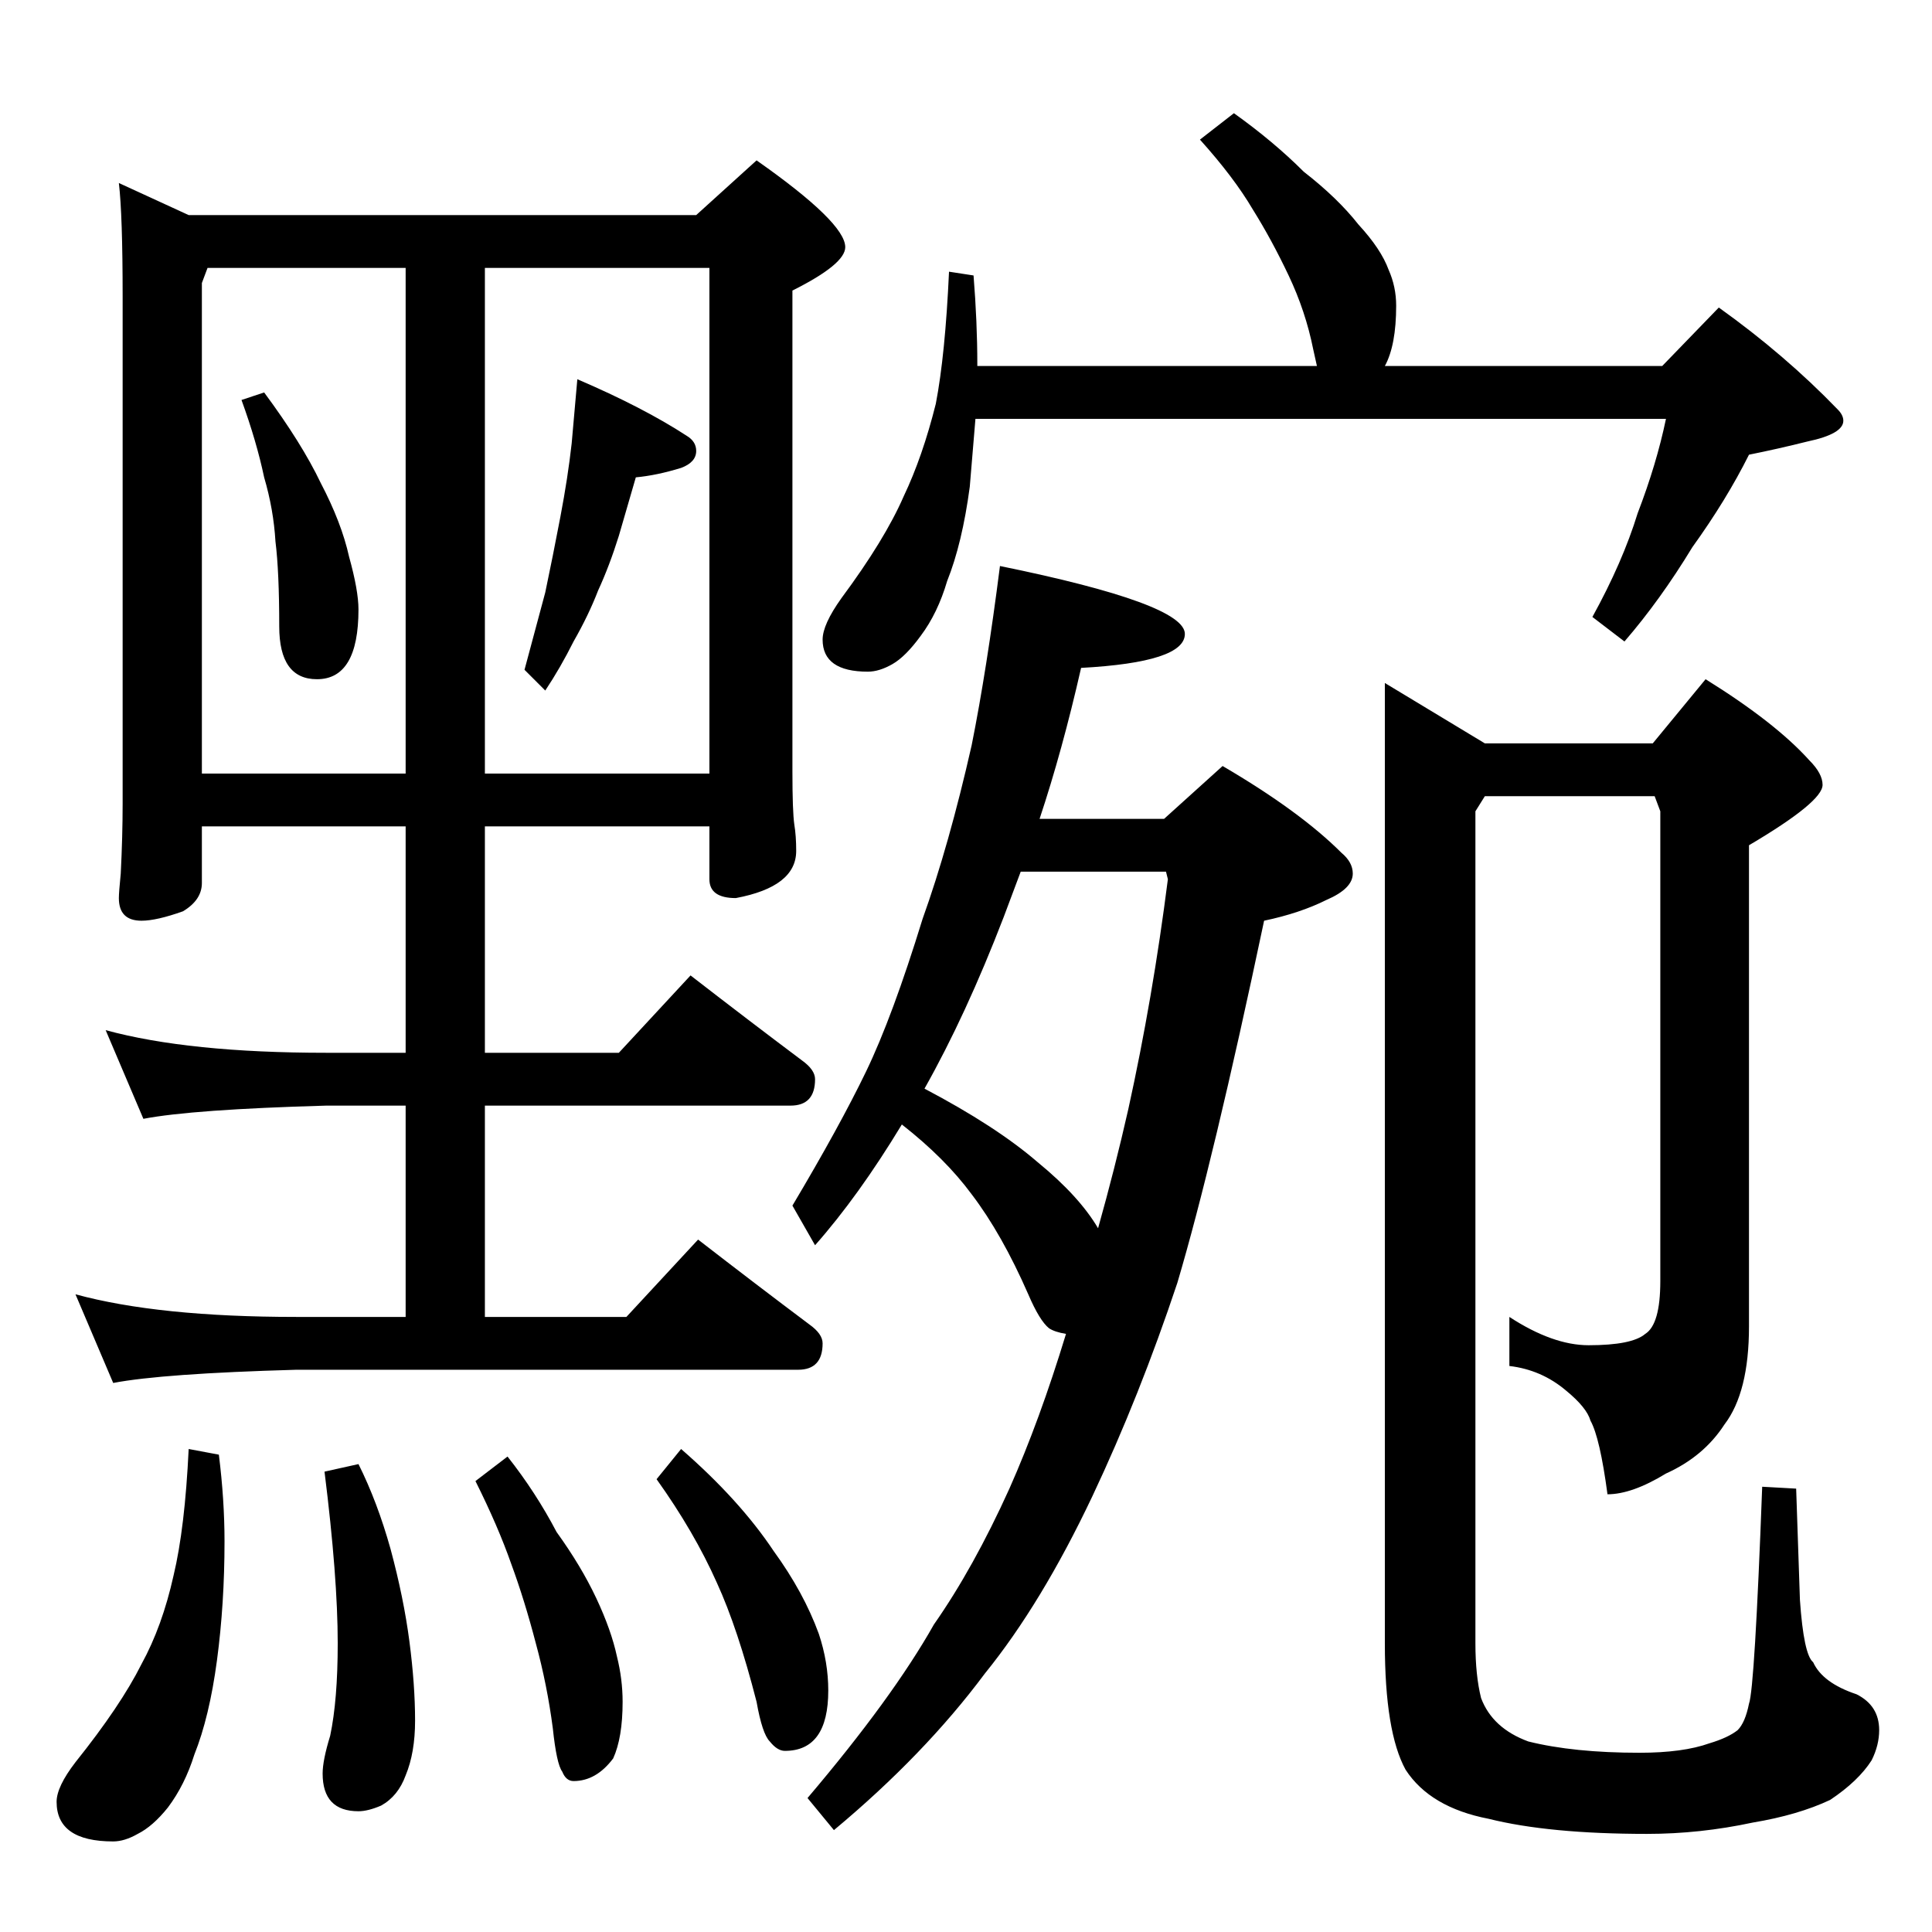 <?xml version="1.0" standalone="no"?>
<!DOCTYPE svg PUBLIC "-//W3C//DTD SVG 1.1//EN" "http://www.w3.org/Graphics/SVG/1.1/DTD/svg11.dtd" >
<svg xmlns="http://www.w3.org/2000/svg" xmlns:xlink="http://www.w3.org/1999/xlink" version="1.1" viewBox="0 -204 1024 1024">
  <g transform="matrix(1 0 0 -1 0 820)">
   <path fill="currentColor"
d="M63 927l37 -17h269l32 29q47 -33 47 -46q0 -9 -28 -23v-255q0 -21 1 -28q1 -6 1 -14q0 -19 -32 -25q-14 0 -14 10v28h-119v-120h71l38 41q31 -24 59 -45q7 -5 7 -10q0 -14 -13 -14h-162v-112h75l38 41q31 -24 59 -45q7 -5 7 -10q0 -14 -13 -14h-266q-71 -2 -97 -7l-20 47
q44 -12 117 -12h58v112h-42q-71 -2 -97 -7l-20 47q44 -12 117 -12h42v120h-108v-30q0 -9 -10 -15q-14 -5 -22 -5q-12 0 -12 12q0 3 1 13q1 20 1 37v269q0 43 -2 60zM107 614h108v268h-105l-3 -8v-260zM257 882v-268h119v268h-119zM140 816q20 -27 30 -48q11 -21 15 -39
q5 -18 5 -28q0 -37 -22 -37q-20 0 -20 28q0 29 -2 45q-1 17 -6 34q-4 19 -12 41zM306 823q35 -15 58 -30q5 -3 5 -8q0 -6 -8 -9q-13 -4 -24 -5l-9 -31q-5 -16 -11 -29q-5 -13 -13 -27q-7 -14 -15 -26l-11 11l11 41q4 19 8 40t6 39zM100 256l16 -3q3 -24 3 -46q0 -33 -4 -63
t-12 -50q-5 -16 -14 -28q-8 -10 -16 -14q-7 -4 -13 -4q-30 0 -30 21q0 8 10 21q24 30 35 52q11 20 17 47q6 25 8 67zM190 248q10 -20 17 -45q7 -26 10 -49t3 -42q0 -17 -5 -29q-4 -11 -13 -16q-7 -3 -12 -3q-19 0 -19 20q0 7 4 20q4 19 4 49q0 35 -7 91zM269 252
q15 -19 26 -40q13 -18 21 -35t11 -31q3 -12 3 -24q0 -19 -5 -30q-9 -12 -21 -12q-4 0 -6 5q-3 4 -5 23q-3 23 -9 45q-6 23 -13 42q-7 20 -19 44zM361 256q31 -27 49 -54q16 -22 24 -44q5 -15 5 -30q0 -32 -23 -32q-4 0 -8 5q-4 4 -7 21q-10 39 -21 63q-12 27 -32 55z
M654 964q21 -15 37 -31q18 -14 29 -28q12 -13 16 -24q4 -9 4 -19q0 -21 -6 -32h147l30 31q35 -25 63 -54q3 -3 3 -6q0 -7 -19 -11q-16 -4 -31 -7q-12 -24 -30 -49q-17 -28 -36 -50l-17 13q16 29 24 55q10 26 15 50h-366l-3 -36q-4 -30 -12 -50q-5 -17 -14 -29
q-8 -11 -15 -15t-13 -4q-24 0 -24 17q0 8 10 22q23 31 33 54q10 21 17 49q5 26 7 70l13 -2q2 -25 2 -47v-1h180l-2 9q-4 20 -13 39t-19 35q-10 17 -28 37zM530 724q98 -20 98 -36q0 -15 -55 -18q-10 -44 -22 -80h66l31 28q41 -24 63 -46q6 -5 6 -11q0 -8 -14 -14
q-14 -7 -33 -11q-27 -128 -46 -192q-20 -60 -45 -113q-27 -57 -57 -94q-32 -43 -80 -83l-14 17q45 53 67 92q21 30 40 72q16 36 30 82q-6 1 -9 3q-5 4 -11 18q-14 32 -30 53q-14 19 -37 37q-23 -38 -46 -64l-12 21q25 42 39 71t30 81q14 39 26 92q8 40 15 95zM490 447
q38 -20 60 -39q22 -18 32 -35q9 32 16 63q13 59 21 122l-1 4h-77l-9 -24q-20 -52 -42 -91zM876 630l28 34q37 -23 55 -43q7 -7 7 -13q0 -9 -39 -32v-255q0 -35 -13 -52q-11 -17 -31 -26q-18 -11 -31 -11q-4 30 -9 39q-2 7 -13 16q-13 11 -30 13v26q23 -15 42 -15q23 0 30 6
q8 5 8 28v249l-3 8h-90l-5 -8v-441q0 -17 3 -29q6 -16 25 -23q24 -6 59 -6q23 0 37 5q10 3 15 7q4 4 6 14q3 8 7 115l18 -1l2 -59q2 -29 7 -33q5 -11 23 -17q12 -6 12 -19q0 -8 -4 -16q-7 -11 -22 -21q-17 -8 -41 -12q-28 -6 -56 -6q-52 0 -84 8q-31 6 -44 26q-11 20 -11 67
v509l53 -32h89z" />
  </g>

</svg>
